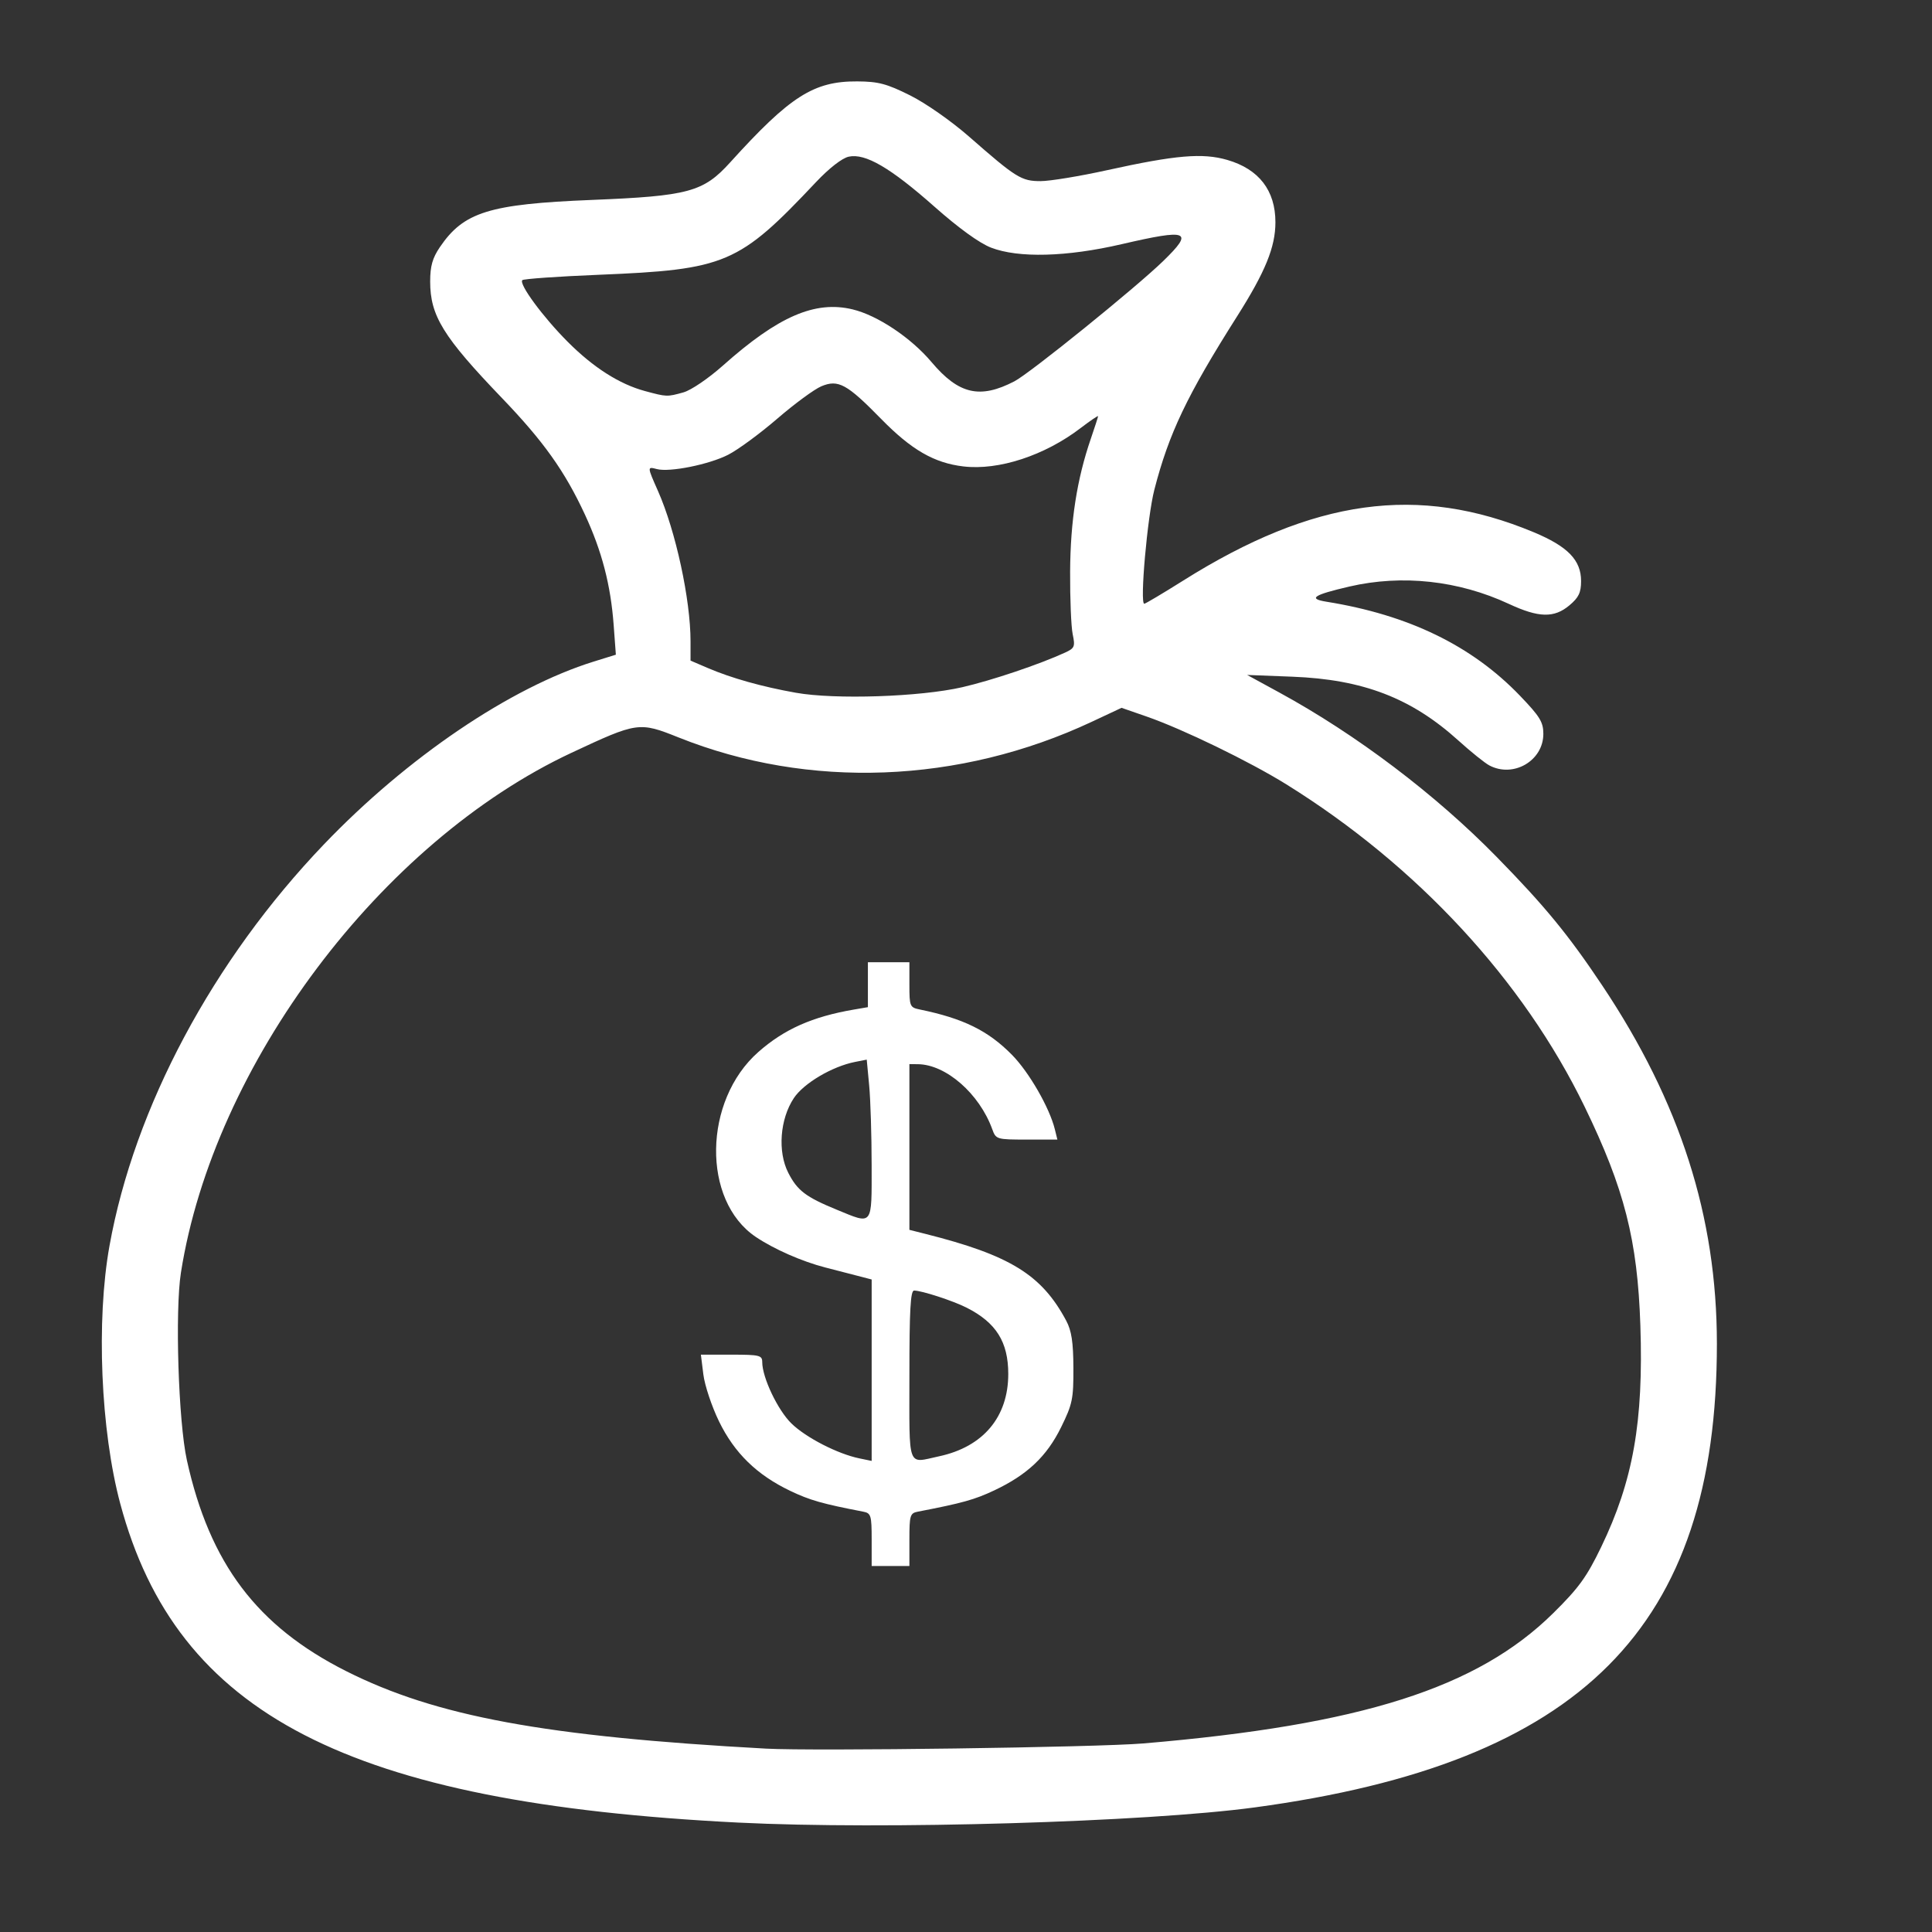 <?xml version="1.0" encoding="UTF-8" standalone="no"?>
<!-- Created with Inkscape (http://www.inkscape.org/) -->

<svg
   version="1.1"
   id="svg1"
   width="512"
   height="512"
   viewBox="0 0 512 512"
   sodipodi:docname="money.svg"
   inkscape:version="1.3.1 (9b9bdc1480, 2023-11-25, custom)"
   xmlns:inkscape="http://www.inkscape.org/namespaces/inkscape"
   xmlns:sodipodi="http://sodipodi.sourceforge.net/DTD/sodipodi-0.dtd"
   xmlns="http://www.w3.org/2000/svg"
   xmlns:svg="http://www.w3.org/2000/svg">
  <rect x="0" y="0" width="512" height="512" fill="#333333" stroke="none"/>
  <defs
     id="defs1" />
  <sodipodi:namedview
     id="namedview1"
     pagecolor="#505050"
     bordercolor="#eeeeee"
     borderopacity="1"
     inkscape:showpageshadow="0"
     inkscape:pageopacity="0"
     inkscape:pagecheckerboard="0"
     inkscape:deskcolor="#505050"
     inkscape:zoom="1.59375"
     inkscape:cx="256"
     inkscape:cy="256"
     inkscape:window-width="1850"
     inkscape:window-height="1016"
     inkscape:window-x="0"
     inkscape:window-y="0"
     inkscape:window-maximized="1"
     inkscape:current-layer="svg1" />
  <path
     style="fill:#ffffff"
     d="M 195.74,483.009 C 92.317,477.843 46.852,454.396 31.873,398.5 26.673,379.097 25.454,349.935 29.015,330.158 35.627,293.439 56.417,254.513 85.832,223.778 107.897,200.723 135.251,182.189 157.354,175.319 l 5.854,-1.819 -0.579,-7.839 c -0.784,-10.615 -3.114,-19.577 -7.612,-29.28 C 149.683,124.877 144.064,116.981 133.039,105.5 117.431,89.246 114,83.679 114,74.606 c 0,-4.07 0.606,-6.219 2.568,-9.111 6.317,-9.308 13.082,-11.413 40.214,-12.509 25.695,-1.038 29.613,-2.1 36.713,-9.942 15.881,-17.544 22.149,-21.541 33.668,-21.473 5.618,0.033 7.814,0.613 14,3.695 4.144,2.064 10.957,6.828 15.656,10.945 C 269.295,47.142 270.675,48 275.77,48 c 2.461,0 10.382,-1.303 17.602,-2.895 18.213,-4.017 25.332,-4.624 31.884,-2.719 C 333.634,44.822 338,50.479 338,58.897 338,65.468 335.333,72.014 327.835,83.843 314.574,104.764 309.758,114.857 305.909,129.802 304.057,136.991 302.026,160 303.243,160 c 0.302,0 4.949,-2.766 10.328,-6.146 34.546,-21.713 62.287,-25.546 92.839,-12.827 9.065,3.774 12.591,7.403 12.591,12.961 0,3.054 -0.626,4.361 -3.077,6.423 -4.061,3.417 -8.121,3.323 -16.061,-0.373 -13.329,-6.204 -28.307,-7.834 -42.256,-4.599 -9.543,2.213 -11.068,3.223 -6.077,4.025 21.766,3.497 38.536,11.644 51.275,24.911 5.292,5.511 6.195,6.986 6.195,10.115 0,7.111 -7.93,11.737 -14.316,8.352 -1.201,-0.637 -4.884,-3.599 -8.184,-6.583 -12.469,-11.274 -25.278,-16.202 -44,-16.927 l -12,-0.465 8.5,4.638 c 20.471,11.17 41.399,27.001 57.659,43.614 12.779,13.057 18.948,20.569 27.924,34.004 20.69,30.967 30.395,61.27 30.41,94.952 0.034,75.229 -35.811,111.195 -122.493,122.907 -28.838,3.896 -98.371,5.943 -136.76,4.026 z M 303,462.029 c 57.704,-4.881 88.499,-14.668 108.615,-34.521 6.771,-6.682 8.874,-9.582 12.701,-17.508 8.484,-17.575 11.25,-33.194 10.399,-58.724 -0.755,-22.637 -4.226,-36.262 -14.778,-58 -16.256,-33.489 -44.347,-63.847 -79.026,-85.404 -9.735,-6.051 -27.46,-14.655 -37.051,-17.985 l -6.641,-2.305 -7.859,3.685 c -35.077,16.45 -75.029,17.967 -109.539,4.16 -10.436,-4.176 -10.898,-4.109 -28.374,4.072 -50.494,23.638 -94.804,82.612 -103.498,137.746 -1.603,10.169 -0.672,39.543 1.577,49.727 6.044,27.368 18.587,43.986 42.18,55.881 23.823,12.012 52.776,17.358 111.295,20.551 12.732,0.695 87.715,-0.337 100,-1.377 z m -72,-54.01 c 0,-6.444 -0.173,-7.014 -2.25,-7.414 -10.821,-2.085 -14.13,-3.027 -19.306,-5.499 -8.862,-4.231 -14.812,-10.03 -18.897,-18.421 -1.924,-3.952 -3.792,-9.547 -4.151,-12.435 L 185.742,359 h 8.129 c 7.41,0 8.129,0.173 8.129,1.962 0,4.097 4.113,12.742 7.744,16.276 3.855,3.753 12.239,8.06 18.006,9.25 l 3.25,0.671 V 363.118 339.077 l -4,-1.039 c -2.2,-0.571 -5.912,-1.531 -8.25,-2.132 -6.205,-1.597 -13.652,-4.87 -18.477,-8.122 -14.302,-9.64 -13.927,-36.103 0.694,-48.994 6.852,-6.041 14.305,-9.354 25.283,-11.238 L 230,266.909 V 260.955 255 h 5.5 5.5 v 5.981 c 0,5.721 0.119,6.005 2.75,6.545 11.547,2.37 18.117,5.603 24.44,12.024 4.521,4.591 9.934,13.989 11.347,19.699 l 0.68,2.75 h -8.133 c -7.964,0 -8.154,-0.057 -9.129,-2.75 C 259.545,289.836 250.691,282.095 243.25,282.022 L 241,282 v 21.961 21.961 l 4.25,1.072 c 22.437,5.661 30.806,10.821 37.308,23.005 1.416,2.653 1.877,5.681 1.905,12.518 0.034,8.215 -0.256,9.613 -3.255,15.708 -3.808,7.738 -8.953,12.602 -17.708,16.739 -5.211,2.462 -8.475,3.371 -20.25,5.64 -2.077,0.4 -2.25,0.97 -2.25,7.414 V 415 h -5 -5 z m 17.852,-22.081 C 260.556,383.428 267.2,375.528 267.2,364.121 c 0,-8.503 -3.216,-13.619 -11.052,-17.583 -3.603,-1.822 -11.852,-4.51 -13.898,-4.527 -0.963,-0.008 -1.25,5.15 -1.25,22.489 0,25.15 -0.689,23.27 7.852,21.438 z M 230.993,308.75 c -0.004,-7.838 -0.298,-17.33 -0.653,-21.094 l -0.646,-6.844 -3.097,0.61 c -6.077,1.197 -13.626,5.666 -16.236,9.61 -3.673,5.55 -4.314,14.178 -1.468,19.756 2.413,4.729 4.619,6.412 12.845,9.794 9.693,3.986 9.265,4.533 9.256,-11.832 z M 255,182.12 c 7.806,-1.794 20.503,-6.069 27.264,-9.181 2.52,-1.16 2.698,-1.588 2.011,-4.855 -0.414,-1.971 -0.721,-9.433 -0.682,-16.583 0.073,-13.421 1.804,-24.529 5.49,-35.242 1.054,-3.064 1.917,-5.746 1.917,-5.96 0,-0.214 -2.083,1.201 -4.628,3.144 -9.542,7.286 -21.694,11.266 -31.044,10.167 -7.763,-0.912 -13.792,-4.394 -21.828,-12.605 -9.06,-9.257 -11.355,-10.509 -15.829,-8.64 -1.846,0.771 -7.105,4.637 -11.688,8.591 -4.583,3.954 -10.453,8.263 -13.046,9.577 -5.095,2.582 -15.472,4.664 -18.847,3.781 -2.597,-0.679 -2.599,-0.712 0.289,5.817 C 179.075,140.748 183,158.891 183,169.977 v 5.094 l 4.555,1.953 c 6.277,2.691 14.389,4.969 23.366,6.564 10.385,1.845 32.93,1.094 44.079,-1.468 z m -73.888,-78.134 c 2.029,-0.564 6.63,-3.691 10.5,-7.136 14.624,-13.021 24.385,-17.249 34.319,-14.866 6.615,1.587 15.483,7.506 20.938,13.976 7.2,8.539 12.826,9.841 21.973,5.086 4.114,-2.139 32.113,-24.773 39.408,-31.857 8.245,-8.007 6.776,-8.603 -11.037,-4.472 -14.566,3.378 -27.304,3.713 -34.57,0.911 -3.074,-1.186 -8.579,-5.169 -15,-10.854 -11.66,-10.323 -18.34,-14.218 -22.729,-13.254 -1.761,0.387 -5.187,3.052 -8.664,6.74 -20.507,21.754 -23.858,23.181 -57.69,24.565 -10.734,0.439 -19.795,1.077 -20.136,1.417 -0.992,0.992 5.449,9.745 12.018,16.333 6.81,6.83 13.72,11.234 20.486,13.059 5.768,1.555 5.844,1.558 10.182,0.353 z"
     id="path1" />
</svg>

